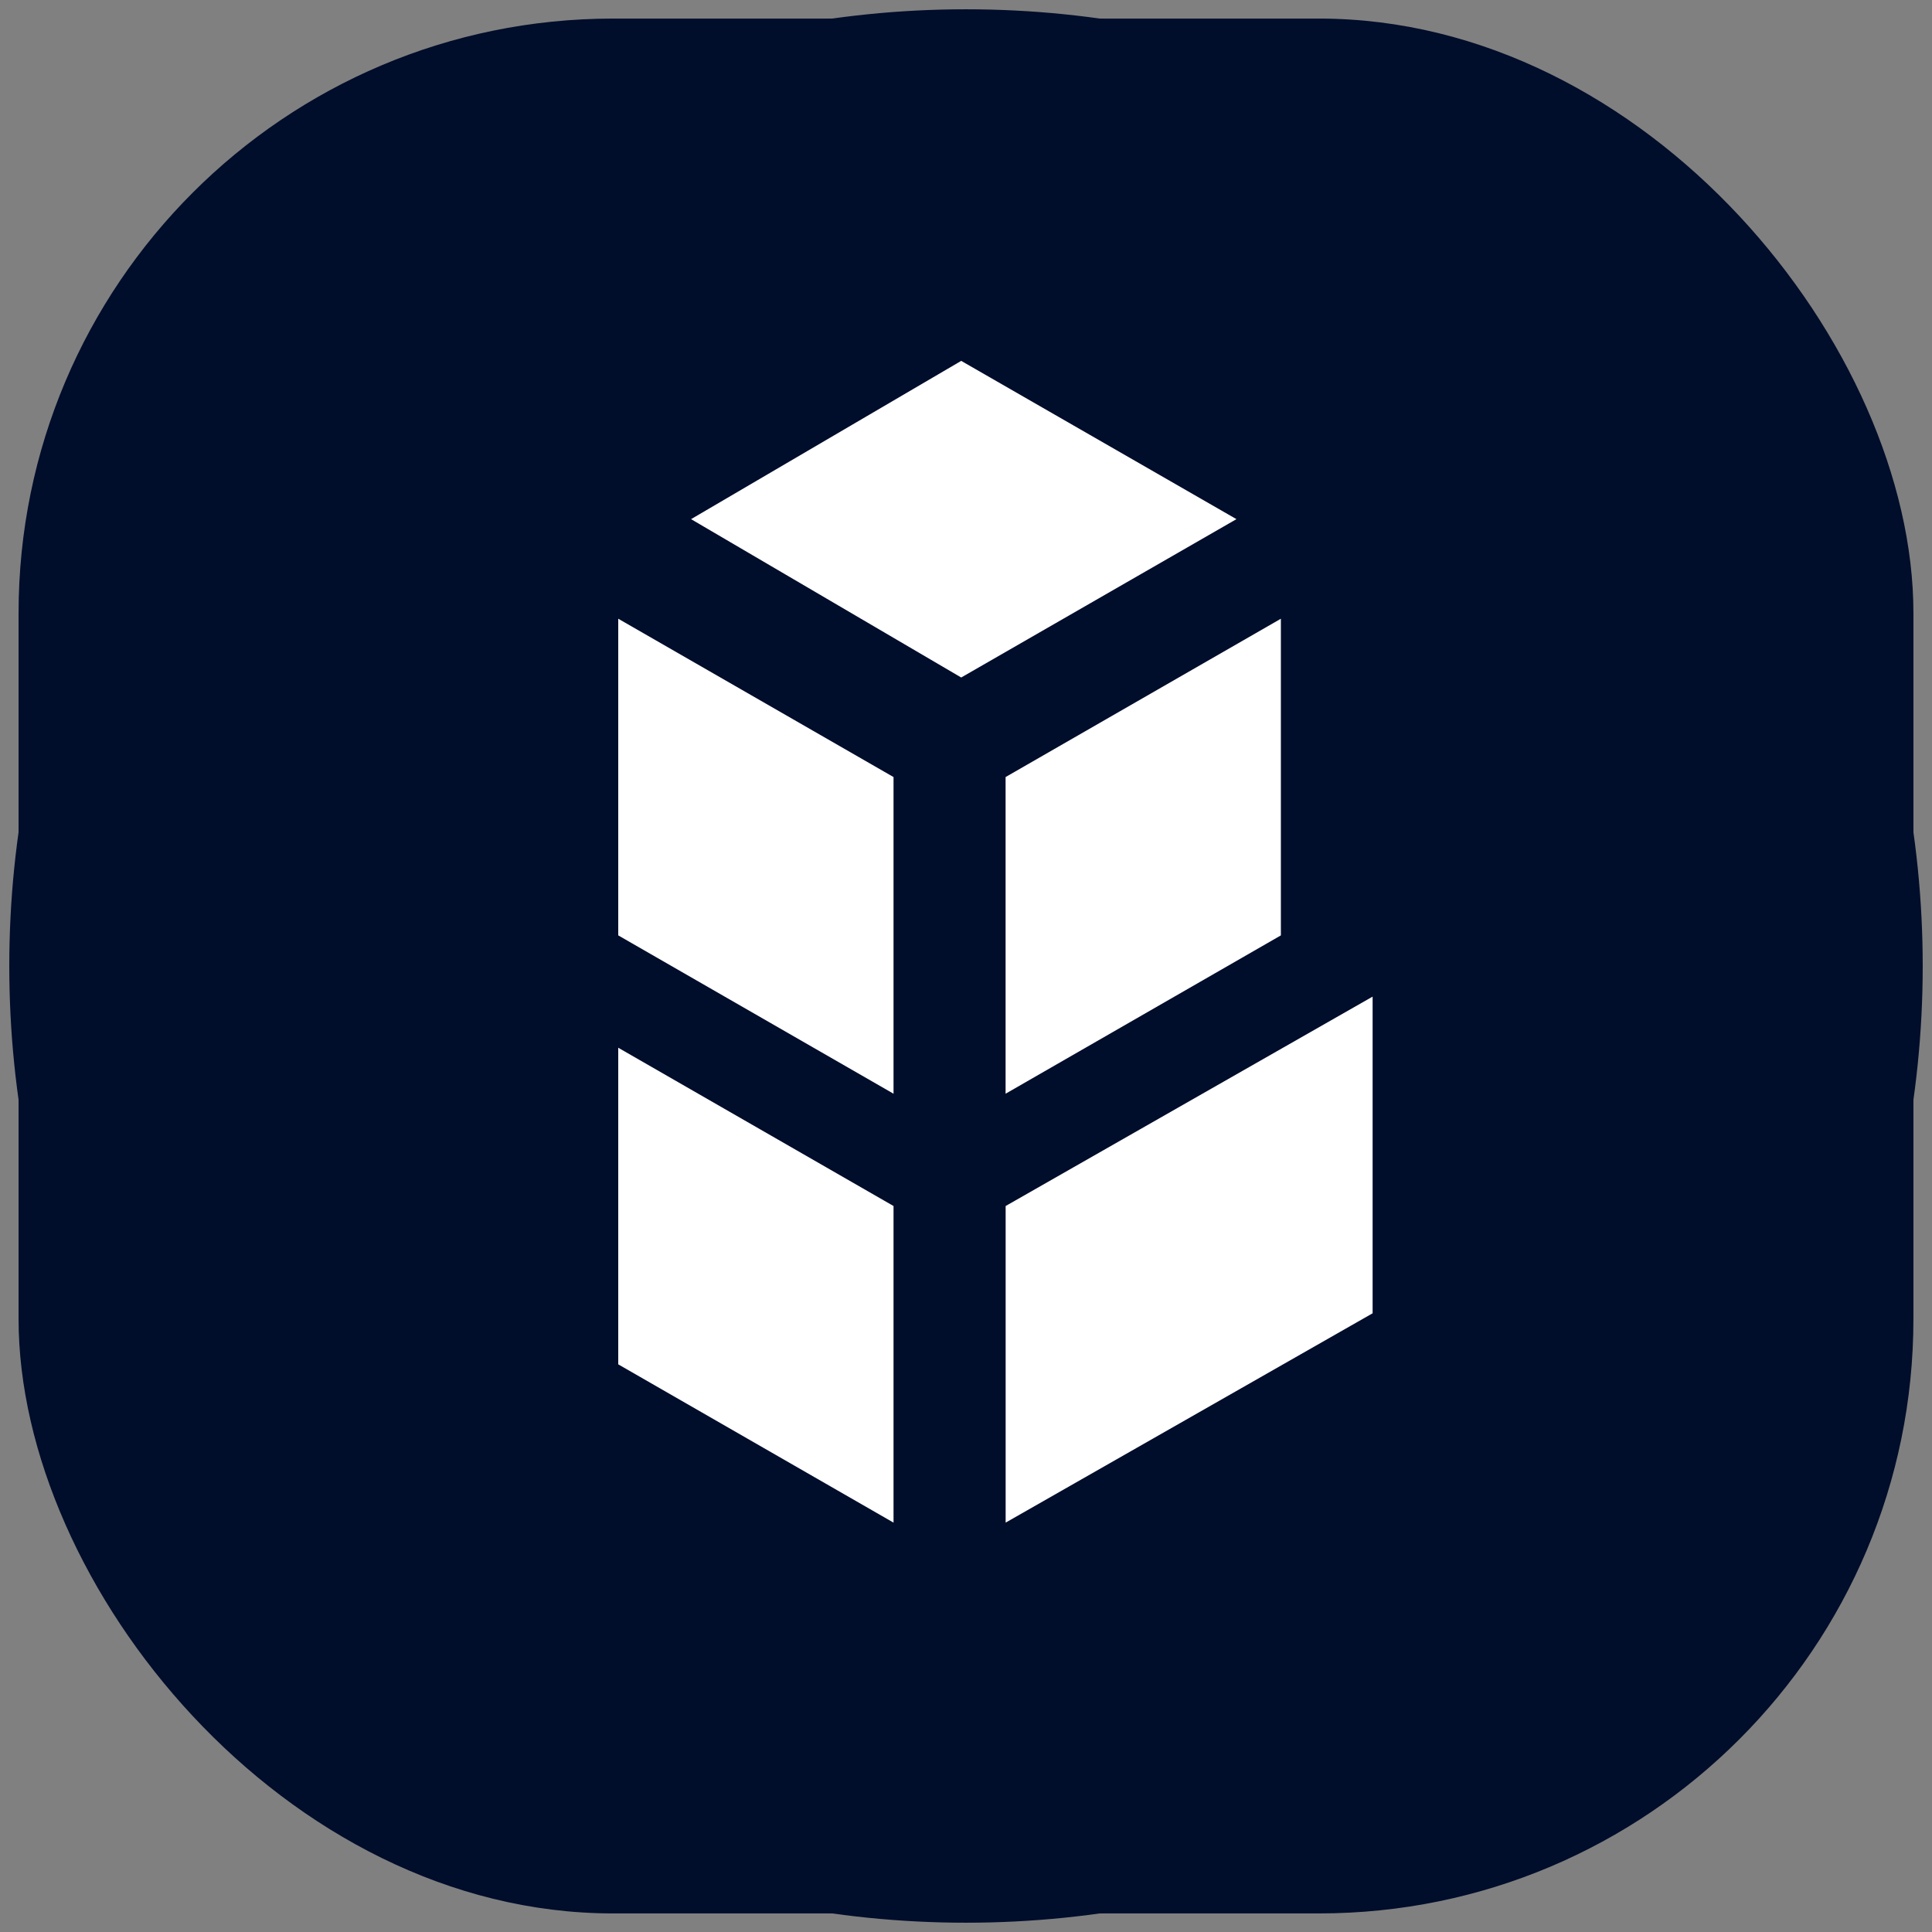 <svg width="104" height="104" viewBox="0 0 104 104" fill="none" xmlns="http://www.w3.org/2000/svg">
<rect x="0" y="0" width="104" height="104" fill="#808080" stroke="none"/>
<rect x="1" y="1" width="102" height="102" rx="32" fill="#000D2B"/>
<g clip-path="url(#clip0_3300_8586)">
<path d="M52 103.5C80.443 103.5 103.5 80.443 103.5 52C103.5 23.557 80.443 0.5 52 0.5C23.557 0.5 0.5 23.557 0.5 52C0.5 80.443 23.557 103.5 52 103.5Z" fill="#000D2B"/>
<path d="M51.742 19.426L37.2 27.946L51.742 36.47L66.558 27.946L51.742 19.426ZM54.134 64.92V81.963L73.888 70.695V53.648L54.134 64.92ZM68.95 33.306V50.352L54.131 58.875V41.829L68.95 33.306ZM33.28 50.352L48.099 58.875V41.829L33.28 33.306V50.352ZM33.28 73.443L48.099 81.963V64.92L33.28 56.4V73.44V73.443Z" fill="white"/>
</g>
<defs>
<clipPath id="clip0_3300_8586">
<rect width="103" height="103" fill="white" transform="translate(0.5 0.5)"/>
</clipPath>
</defs>
</svg>
